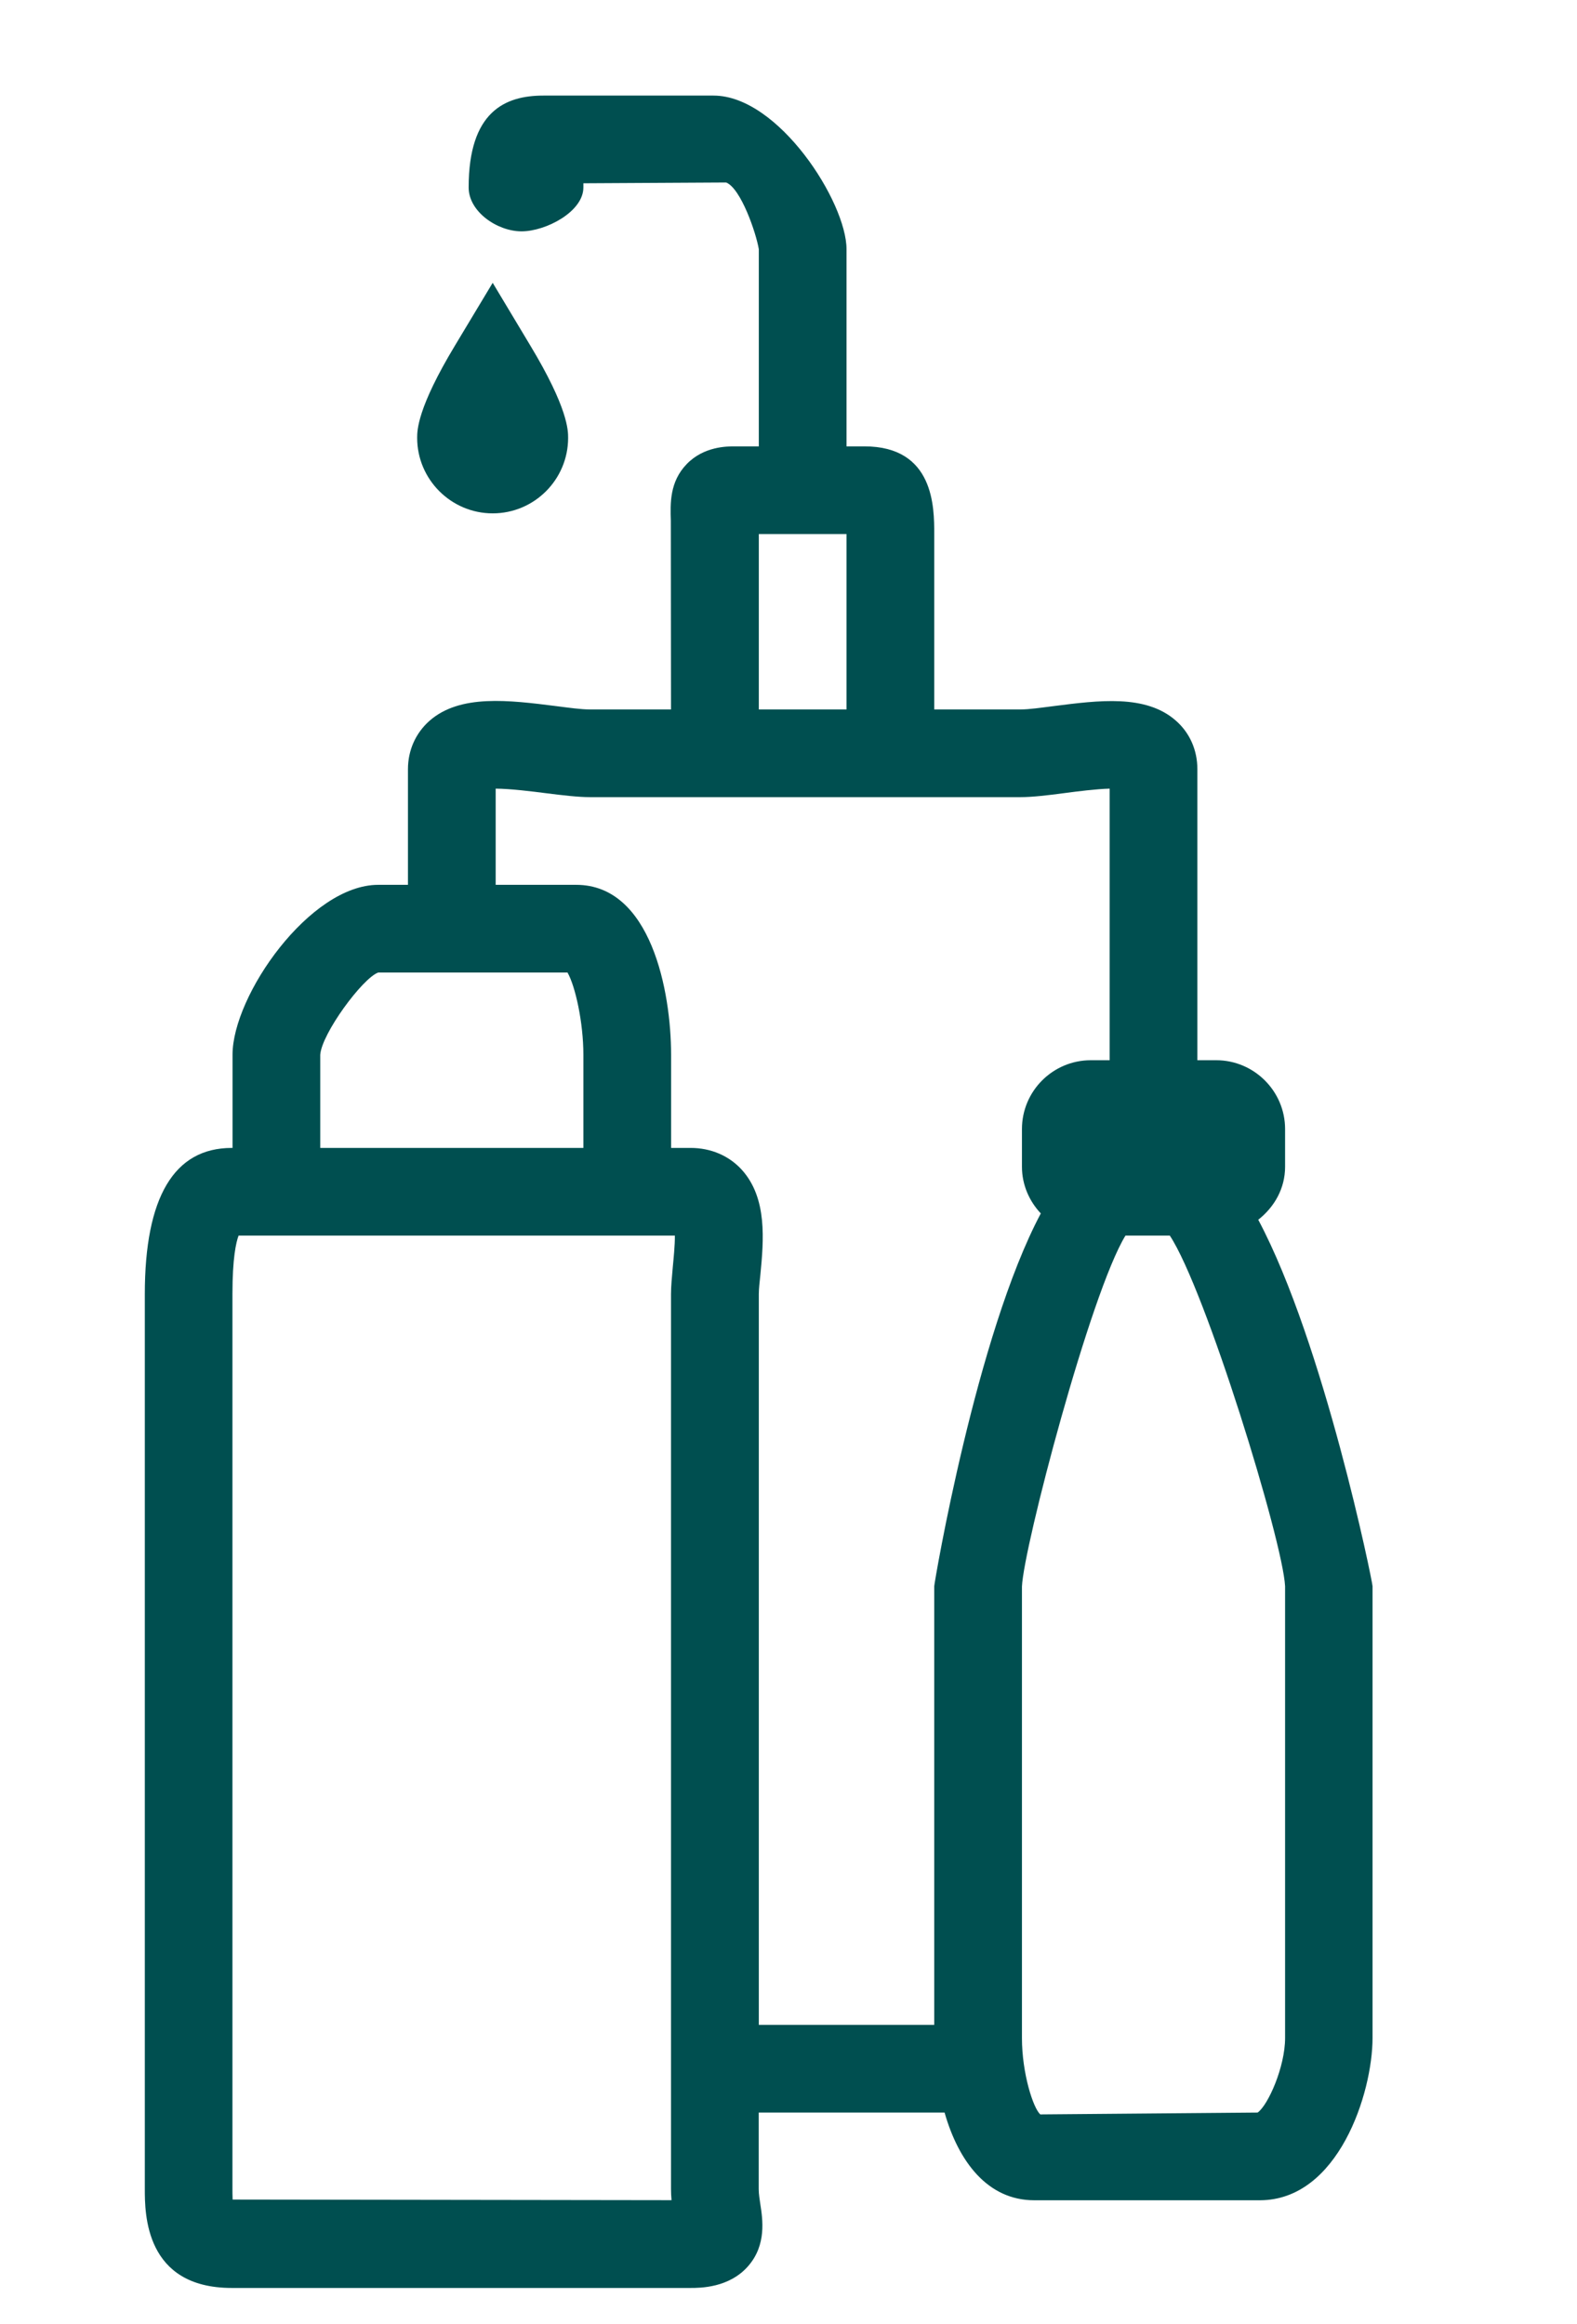 <?xml version="1.0" encoding="utf-8"?>
<!-- Generator: Adobe Illustrator 16.0.0, SVG Export Plug-In . SVG Version: 6.00 Build 0)  -->
<!DOCTYPE svg PUBLIC "-//W3C//DTD SVG 1.1//EN" "http://www.w3.org/Graphics/SVG/1.1/DTD/svg11.dtd">
<svg version="1.1" id="Layer_1" xmlns="http://www.w3.org/2000/svg" xmlns:xlink="http://www.w3.org/1999/xlink" x="0px" y="0px"
	 width="17.979px" height="26.5px" viewBox="0 0 17.979 26.5" enable-background="new 0 0 17.979 26.5" xml:space="preserve">
<g>
	<path fill="#004F50" d="M14.345,13.909c0.183-0.144,0.306-0.356,0.306-0.604v-0.43c0-0.433-0.354-0.785-0.785-0.785h-0.215V8.772
		c0-0.219-0.087-0.416-0.246-0.555c-0.343-0.301-0.876-0.231-1.394-0.165C11.868,8.07,11.735,8.09,11.634,8.09h-0.983V6.087
		c0-0.299,0-0.997-0.796-0.997H9.651V2.842c0-0.536-0.775-1.752-1.516-1.752H6.194c-0.436,0-0.851,0.182-0.851,1.048
		c0,0.276,0.326,0.5,0.603,0.5s0.705-0.224,0.705-0.5c0-0.018,0-0.034,0-0.048l1.628-0.009C8.448,2.15,8.621,2.659,8.651,2.842V5.09
		H8.375c-0.087,0-0.351,0-0.546,0.202C7.633,5.495,7.642,5.741,7.648,5.939L7.65,8.09H6.725c-0.1,0-0.234-0.019-0.384-0.038
		C5.803,7.984,5.243,7.913,4.895,8.221c-0.157,0.14-0.244,0.335-0.244,0.551v1.318H4.312c-0.781,0-1.661,1.263-1.661,1.937v1.063
		H2.642c-0.658,0-0.991,0.562-0.991,1.668v10.203c0,0.279,0,1.129,0.991,1.129h5.23c0.109,0,0.444,0,0.661-0.253
		c0.207-0.241,0.162-0.53,0.135-0.704c-0.007-0.053-0.018-0.109-0.018-0.172V24.09h2.119c0.159,0.559,0.491,1,1.021,1h2.573
		c0.896,0,1.285-1.225,1.285-1.85v-5.152C15.651,18.051,15.095,15.318,14.345,13.909z M8.651,6.09h1v2h-1V6.09z M3.651,12.029
		c0.015-0.241,0.483-0.876,0.661-0.939h0.339h1H6.47c0.089,0.155,0.181,0.57,0.181,0.937v1.063h-3V12.029z M7.671,14.441
		c-0.011,0.121-0.021,0.23-0.021,0.316v8.332v1v0.871c0,0.042,0.002,0.084,0.006,0.129l-5.004-0.007
		c-0.002-0.044-0.002-0.093-0.002-0.122V14.758c0-0.41,0.041-0.591,0.07-0.668h0.93h3h1h0.044
		C7.695,14.204,7.679,14.355,7.671,14.441z M10.651,18.088v5.002h-2v-8.332c0-0.061,0.009-0.139,0.018-0.223
		c0.037-0.389,0.082-0.872-0.213-1.197c-0.146-0.16-0.353-0.248-0.582-0.248H7.651v-1.063c0-0.72-0.229-1.937-1.082-1.937H5.651
		V8.993c0.172,0.001,0.425,0.033,0.565,0.051C6.413,9.069,6.593,9.09,6.725,9.09h0.926h1h1h1h0.983c0.135,0,0.313-0.021,0.508-0.047
		c0.136-0.018,0.354-0.046,0.509-0.05v3.097h-0.215c-0.433,0-0.785,0.352-0.785,0.785v0.43c0,0.206,0.084,0.393,0.215,0.532
		C11.13,15.221,10.651,18.051,10.651,18.088z M14.651,23.24c0,0.328-0.193,0.765-0.313,0.85l-2.478,0.021
		c-0.081-0.072-0.209-0.469-0.209-0.871v-0.15v-4.998c0.018-0.447,0.782-3.354,1.18-4.002h0.506
		c0.408,0.618,1.287,3.479,1.314,3.998V23.24z"/>
	<path fill="#004F50" d="M5.617,5.854c0.475,0,0.86-0.386,0.86-0.861c0-0.083,0-0.338-0.433-1.056L5.617,3.225L5.189,3.937
		C4.756,4.655,4.756,4.909,4.756,4.993C4.756,5.467,5.143,5.854,5.617,5.854z"/>
</g>
<g id="Layer_2" display="none">
	<g display="inline">
		<path fill="#FCB033" d="M17.695,12.819C17.877,12.676,18,12.463,18,12.215v-0.43C18,11.352,17.646,11,17.215,11H17V7.682
			c0-0.219-0.087-0.416-0.246-0.555c-0.343-0.301-0.876-0.231-1.394-0.165C15.218,6.98,15.084,7,14.984,7H14V4.997
			C14,4.698,14,4,13.204,4H13V1.752C13,1.216,12.225,0,11.484,0h-1.94C9.107,0,8.693,0.182,8.693,1.048c0,0.276,0.326,0.5,0.603,0.5
			S10,1.324,10,1.048C10,1.03,10,1.014,10,1l1.628-0.009C11.797,1.06,11.971,1.569,12,1.752V4h-0.275c-0.086,0-0.351,0-0.545,0.202
			c-0.197,0.203-0.188,0.449-0.183,0.647L10.999,7h-0.925C9.977,7,9.84,6.981,9.691,6.962c-0.539-0.067-1.099-0.139-1.446,0.17
			C8.087,7.271,8,7.466,8,7.682V9H7.661C6.88,9,6,10.263,6,10.937V12H5.991C5.333,12,5,12.562,5,13.668v10.203
			C5,24.15,5,25,5.991,25h5.23c0.107,0,0.442,0,0.659-0.253c0.207-0.241,0.162-0.531,0.136-0.704C12.011,23.99,12,23.934,12,23.871
			V23h2.119c0.159,0.559,0.491,1,1.021,1h2.573C18.611,24,19,22.775,19,22.15v-5.152C19,16.961,18.445,14.229,17.695,12.819z M12,5
			h1v2h-1V5z M7,10.939C7.015,10.698,7.484,10.063,7.661,10H8h1H9.82C9.908,10.155,10,10.57,10,10.937V12H7V10.939z M11.021,13.352
			C11.01,13.473,11,13.582,11,13.668V22v1v0.871c0,0.042,0.002,0.084,0.006,0.129l-5.004-0.007C6,23.949,6,23.9,6,23.871V13.668
			c0-0.411,0.041-0.591,0.07-0.668H7h3h1h0.044C11.044,13.114,11.029,13.266,11.021,13.352z M14,16.998V22h-2v-8.332
			c0-0.061,0.009-0.139,0.018-0.223c0.037-0.389,0.082-0.872-0.213-1.197C11.658,12.088,11.452,12,11.223,12H11v-1.063
			C11,10.217,10.771,9,9.918,9H9V7.903c0.172,0.001,0.425,0.033,0.565,0.051C9.764,7.979,9.943,8,10.074,8H11h1h1h1h0.983
			c0.135,0,0.313-0.021,0.508-0.047c0.136-0.018,0.354-0.046,0.509-0.05V11h-0.215C15.354,11,15,11.352,15,11.785v0.43
			c0,0.206,0.084,0.392,0.215,0.532C14.48,14.131,14,16.961,14,16.998z M18,22.15c0,0.328-0.193,0.765-0.313,0.85l-2.478,0.021
			C15.128,22.949,15,22.552,15,22.15V22v-4.998c0.018-0.447,0.782-3.354,1.18-4.002h0.506c0.408,0.618,1.287,3.479,1.314,3.998
			V22.15z"/>
		<path fill="#FCB033" d="M8.967,4.764c0.475,0,0.86-0.386,0.86-0.861c0-0.083,0-0.338-0.434-1.056L8.967,2.135L8.538,2.847
			C8.105,3.565,8.105,3.819,8.105,3.903C8.105,4.377,8.492,4.764,8.967,4.764z"/>
	</g>
</g>
</svg>

